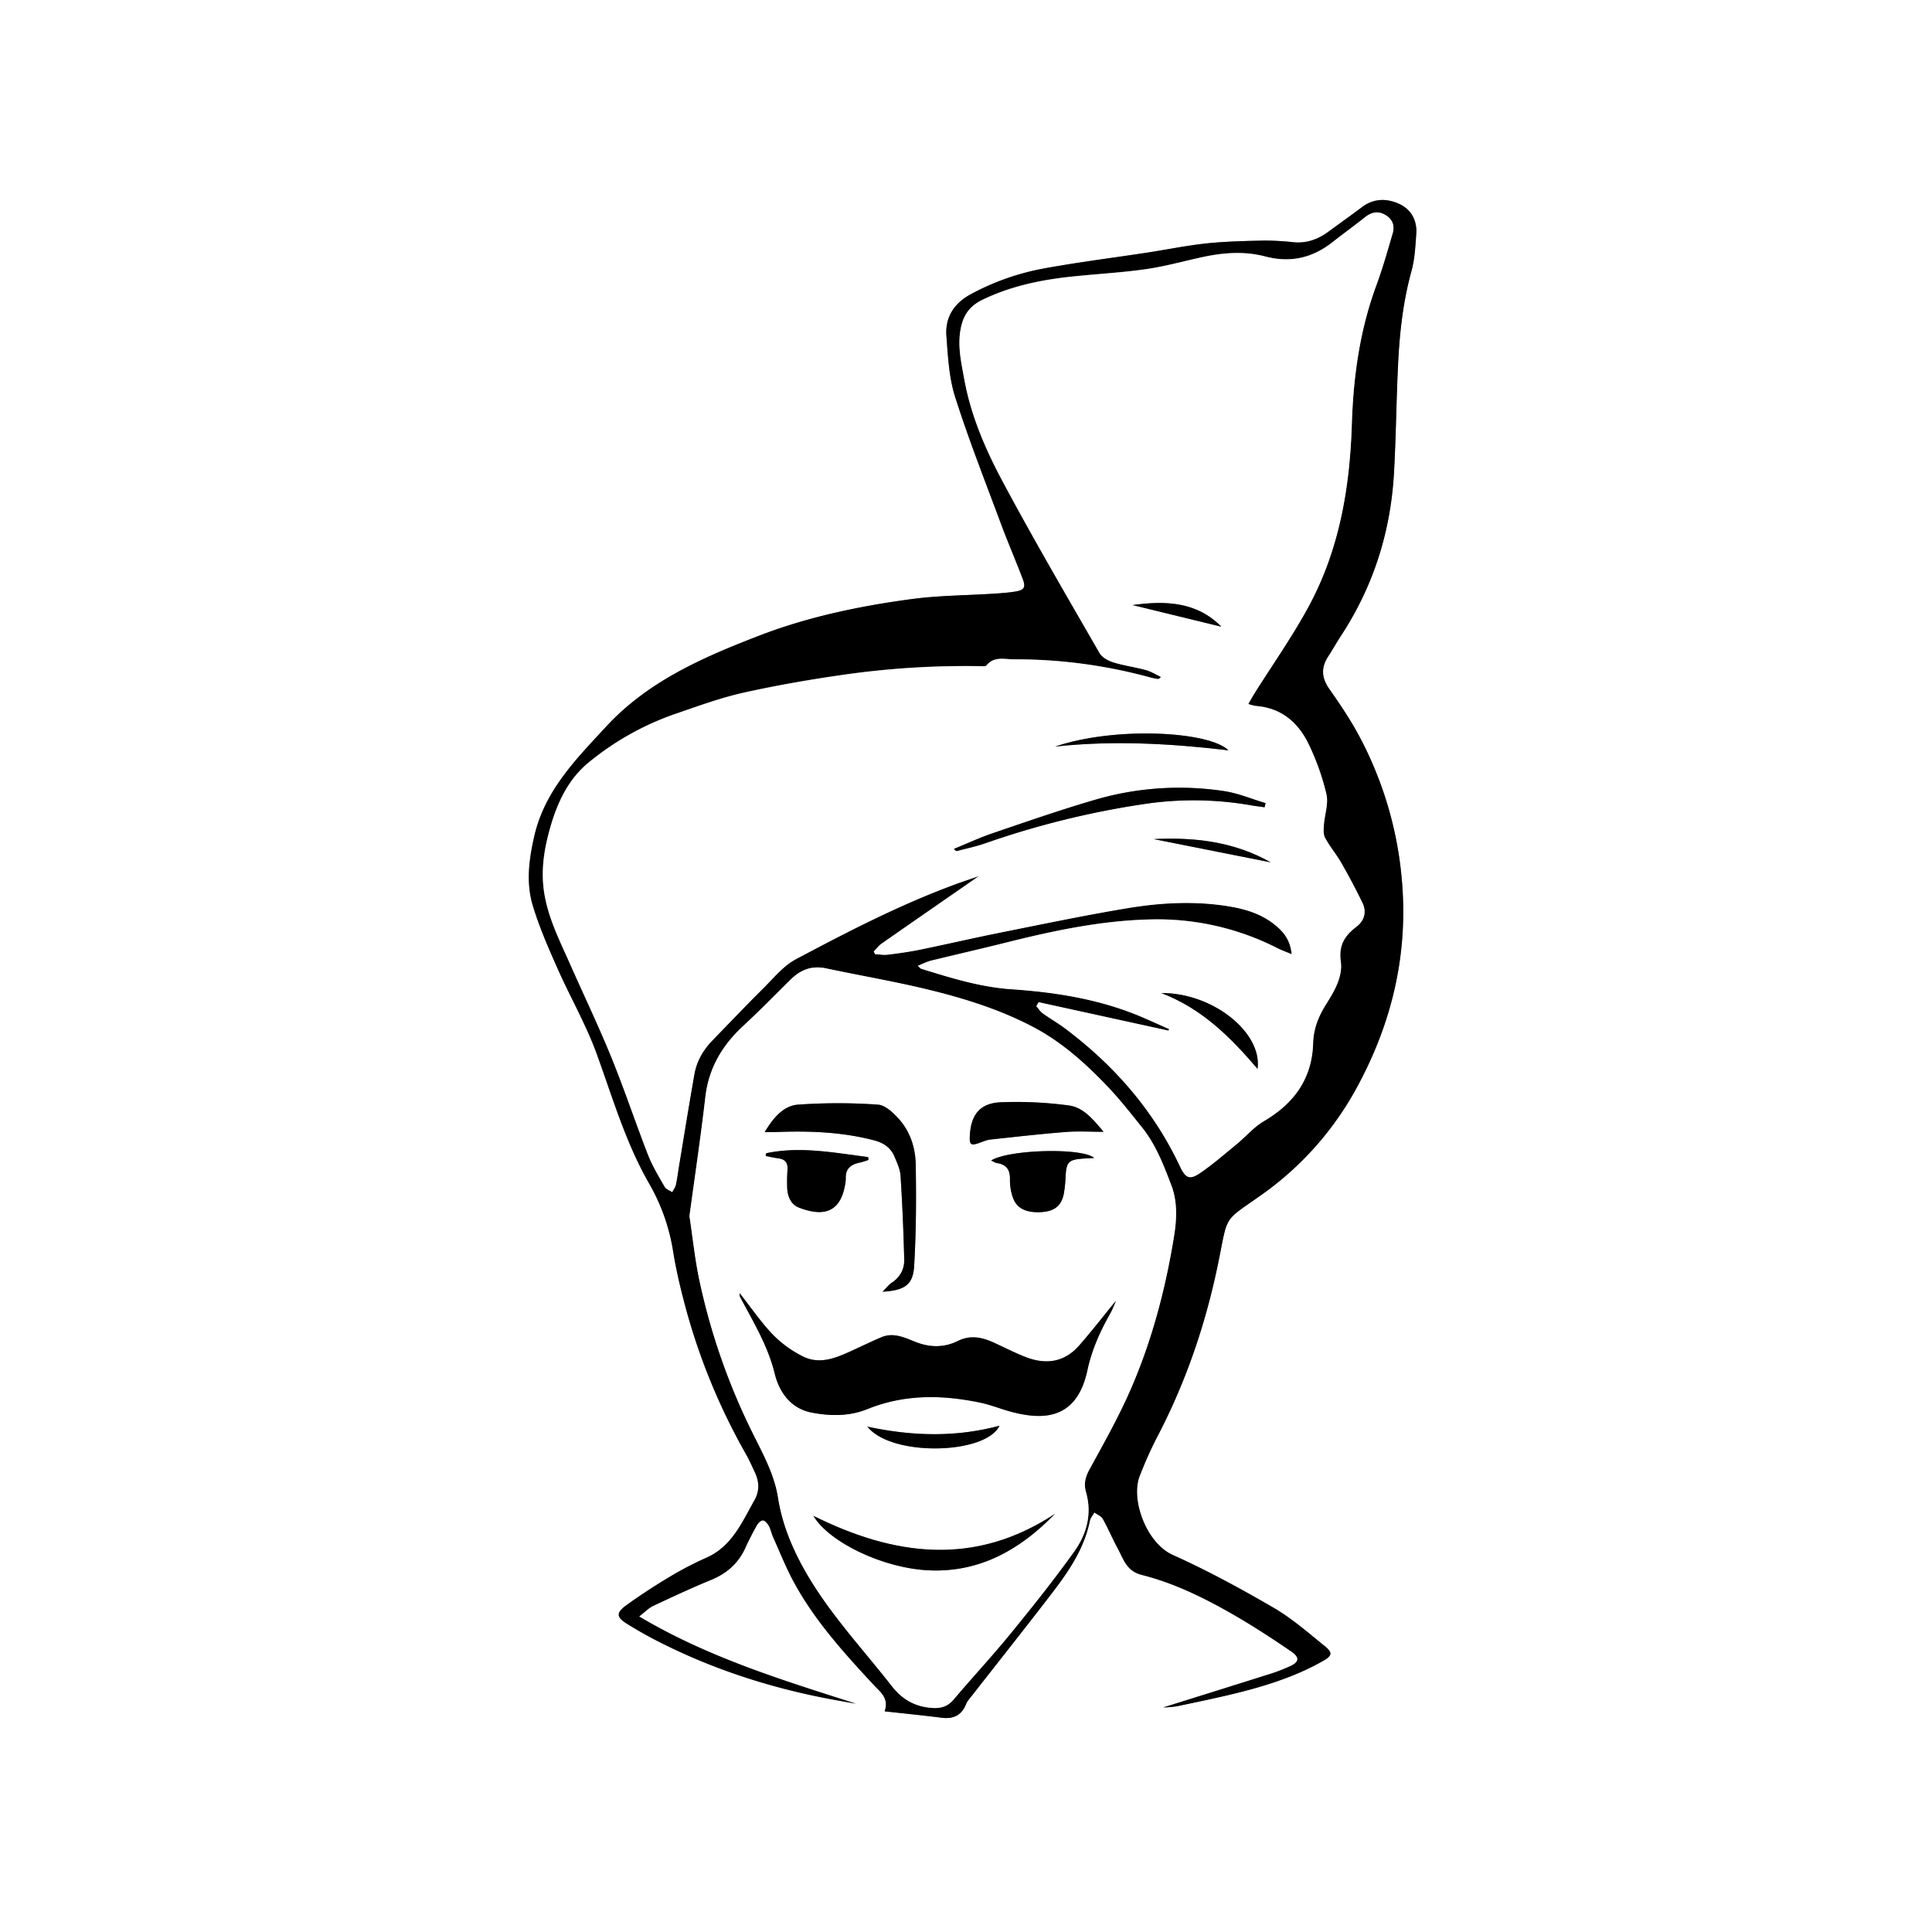 <svg id="Layer_1" data-name="Layer 1" xmlns="http://www.w3.org/2000/svg" viewBox="0 0 1280 1280"><rect x="0" y="0" width="1280" height="1280" fill="#808080" stroke="none"/><defs><style>.cls-1{fill:#fff;}</style></defs><path class="cls-1" d="M1280,1280H0V0H1280ZM770.74,1131.21a65.06,65.06,0,0,0,9.27-.88c14.51-3.07,29.06-6,43.41-9.72,18.33-4.73,36.27-10.71,52.87-20.1,6.39-3.61,6.92-5.53,1.2-10.16-10.9-8.82-21.6-18.22-33.65-25.21-21.73-12.61-43.91-24.68-66.82-35-17.63-7.91-28.09-37-21.86-52.45a268.08,268.08,0,0,1,10.91-24.56c19.53-37,32.84-76.07,41.2-117.14,6.41-31.53,2.88-26.34,28-44.07a208.66,208.66,0,0,0,63.43-71c22.78-41.64,33.84-86.11,30.4-134a247,247,0,0,0-28.14-98.27c-5.87-11.19-13-21.79-20.3-32.15-5.2-7.4-5.65-14.17-.81-21.61,3-4.57,5.63-9.35,8.62-13.91,21.46-32.78,32.85-68.88,35-107.84,1.26-22.41,1.55-44.87,2.5-67.31.94-22.26,3.1-44.34,9-66,2.2-8,2.65-16.54,3.25-24.88.65-9-3.39-16.38-11.51-20s-16.67-3.58-24.39,2.21c-7.34,5.51-14.8,10.83-22.19,16.25-6.84,5-14.27,7.85-22.95,7.06a178.7,178.7,0,0,0-19.87-1.12c-12.63.28-25.31.54-37.86,1.86-13,1.36-25.81,4-38.72,6-23.13,3.54-46.36,6.44-69.36,10.65A163.52,163.52,0,0,0,643.05,195c-11.11,6-17,15.29-16.06,27.65,1,13.55,1.71,27.58,5.78,40.37,9,28.19,19.86,55.78,30.18,83.54,4.62,12.41,9.89,24.58,14.59,37,2.14,5.63,1,7.44-4.94,8.38-4.61.74-9.3,1.09-14,1.39-18.3,1.18-36.76,1.18-54.9,3.63-34.45,4.64-68.5,11.74-101.06,24.32-37,14.31-73.27,30-101.11,60.16-19.92,21.55-40.6,42.3-47.55,72.39-3.57,15.43-5.64,31-1,46.22,4.26,14.11,10.24,27.77,16.23,41.29,8.43,19.06,19,37.31,26.07,56.83,10.61,29.14,19.24,59,34.82,86.09a130.54,130.54,0,0,1,15.84,44.93c1.83,11.34,4.44,22.59,7.36,33.71a416.51,416.51,0,0,0,40.9,100.55c2.21,3.88,4,8,5.91,12.05,2.92,6.21,3.14,12.37-.32,18.51-8.3,14.69-14.9,30.62-32,38.12a222.57,222.57,0,0,0-24.85,13c-9.53,5.7-18.84,11.81-27.85,18.29-7.12,5.12-6.86,8,.42,12.49,6,3.69,12.06,7.21,18.29,10.44,36.29,18.8,74.71,31.4,114.79,39.08,6.14,1.18,12.3,2.22,18.45,3.33-48.82-15.64-97.78-30.54-143.65-57.79,3.92-3,6.32-5.61,9.29-7,12.7-6,25.44-11.89,38.41-17.24,10.26-4.24,17.89-10.82,22.54-20.93,2.36-5.14,4.92-10.21,7.7-15.13.85-1.51,2.82-3.46,4.13-3.35s3.07,2.17,3.95,3.75c1.21,2.19,1.63,4.8,2.66,7.11,4.47,9.94,8.5,20.13,13.66,29.7,13.84,25.64,33.26,47.05,52.92,68.26,4.3,4.63,10.49,8.76,7.42,17.67,13,1.45,25.43,2.67,37.77,4.25,7.83,1,13.15-1.64,16.19-9.08.86-2.11,2.55-3.91,4-5.75,17.54-22.45,35.26-44.74,52.6-67.34,11.16-14.56,21.57-29.63,25.35-48.17.41-2,2-3.78,3-5.66,1.92,1.39,4.57,2.38,5.63,4.25,3.62,6.45,6.49,13.32,10,19.82,3.81,7,5.64,14.72,15.87,17.31,22,5.55,42.39,15.74,62,27.1,12.63,7.32,24.87,15.35,36.93,23.58,6,4.13,5.32,7.27-1.52,10.18-3.76,1.61-7.56,3.19-11.46,4.42C818.19,1116.39,793.86,1124,770.74,1131.21Z"/><path d="M770.74,1131.21c23.12-7.24,47.45-14.82,71.75-22.51,3.9-1.23,7.7-2.81,11.46-4.42,6.84-2.91,7.57-6,1.52-10.18-12.06-8.23-24.3-16.26-36.93-23.58-19.61-11.36-40-21.55-62-27.1-10.23-2.59-12.06-10.32-15.87-17.31-3.54-6.5-6.41-13.37-10-19.82-1.06-1.87-3.71-2.86-5.63-4.25-1,1.88-2.62,3.65-3,5.66-3.78,18.54-14.19,33.61-25.35,48.17-17.34,22.6-35.06,44.89-52.6,67.34-1.44,1.84-3.13,3.64-4,5.75-3,7.44-8.36,10.08-16.19,9.08-12.34-1.58-24.72-2.8-37.77-4.25,3.07-8.91-3.12-13-7.42-17.67-19.66-21.21-39.08-42.62-52.92-68.26-5.16-9.57-9.19-19.76-13.66-29.7-1-2.31-1.45-4.92-2.66-7.11-.88-1.58-2.51-3.64-3.95-3.75s-3.28,1.84-4.13,3.35c-2.78,4.92-5.34,10-7.7,15.13-4.65,10.11-12.28,16.69-22.54,20.93-13,5.35-25.71,11.27-38.41,17.24-3,1.4-5.37,4-9.29,7,45.87,27.25,94.83,42.15,143.65,57.79-6.15-1.11-12.31-2.15-18.45-3.33-40.08-7.68-78.5-20.28-114.79-39.08-6.23-3.23-12.33-6.75-18.29-10.44-7.28-4.51-7.54-7.37-.42-12.49,9-6.48,18.32-12.59,27.85-18.29a222.57,222.57,0,0,1,24.85-13c17.08-7.5,23.68-23.43,32-38.12,3.46-6.14,3.24-12.3.32-18.51-1.91-4.05-3.7-8.17-5.91-12.05a416.51,416.51,0,0,1-40.9-100.55c-2.92-11.12-5.53-22.37-7.36-33.71a130.54,130.54,0,0,0-15.84-44.93c-15.58-27.05-24.21-57-34.82-86.09-7.1-19.52-17.64-37.77-26.07-56.83-6-13.52-12-27.18-16.23-41.29-4.6-15.21-2.53-30.79,1-46.22,6.95-30.09,27.63-50.84,47.55-72.39,27.84-30.11,64.07-45.85,101.11-60.16,32.56-12.58,66.61-19.68,101.06-24.32,18.14-2.45,36.6-2.45,54.9-3.63,4.67-.3,9.36-.65,14-1.39,5.91-.94,7.08-2.75,4.94-8.38-4.7-12.39-10-24.56-14.59-37-10.32-27.76-21.22-55.35-30.18-83.54-4.07-12.79-4.74-26.82-5.78-40.37-.94-12.36,5-21.66,16.06-27.65a163.52,163.52,0,0,1,48.37-17.06c23-4.21,46.23-7.11,69.36-10.65,12.91-2,25.74-4.65,38.72-6,12.55-1.32,25.23-1.58,37.86-1.86a178.7,178.7,0,0,1,19.87,1.12c8.68.79,16.11-2.06,22.95-7.06,7.39-5.42,14.85-10.74,22.19-16.25,7.72-5.79,16.27-5.87,24.39-2.21s12.16,11,11.51,20c-.6,8.34-1,16.89-3.25,24.88-5.95,21.65-8.11,43.73-9,66-1,22.44-1.24,44.9-2.5,67.31-2.19,39-13.58,75.06-35,107.84-3,4.56-5.65,9.34-8.62,13.91-4.84,7.44-4.39,14.21.81,21.61,7.29,10.36,14.43,21,20.3,32.15A247,247,0,0,1,929.06,587c3.44,47.86-7.62,92.33-30.4,134a208.66,208.66,0,0,1-63.43,71c-25.08,17.73-21.55,12.54-28,44.07-8.36,41.07-21.67,80.11-41.2,117.14a268.08,268.08,0,0,0-10.91,24.56c-6.23,15.45,4.23,44.54,21.86,52.45,22.91,10.29,45.09,22.36,66.82,35,12,7,22.75,16.39,33.65,25.21,5.72,4.63,5.19,6.55-1.2,10.16-16.6,9.39-34.54,15.37-52.87,20.1-14.35,3.7-28.9,6.65-43.41,9.72A65.06,65.06,0,0,1,770.74,1131.21ZM688.16,664l-1.56,2.56c1.38,1.6,2.51,3.53,4.17,4.72,4.75,3.43,9.87,6.33,14.55,9.83,32.73,24.48,58.94,54.43,76.45,91.63,3.83,8.13,6.52,9.19,13.94,4,8.29-5.79,16-12.44,23.78-18.88,6-5,11.18-11.18,17.78-15.05,20-11.76,32-28.16,32.69-51.82.26-9.54,3.63-17.77,8.62-25.7,5.43-8.65,11.11-18.16,9.7-28.31-1.52-11,2.69-17.17,10.51-23.14,5.12-3.92,6.73-9.78,3.8-15.78q-6.51-13.38-13.93-26.31c-3.28-5.73-7.64-10.86-10.77-16.66-1.29-2.37-1-5.82-.79-8.74.49-6.72,3.09-13.82,1.69-20.05a161,161,0,0,0-11.41-32.47c-6.9-14.77-18.11-24.8-35.38-26.11a31.8,31.8,0,0,1-5-1.31c1.61-2.79,2.78-5,4.09-7.07,12.12-19.33,25.38-38,36.17-58.1,20.09-37.37,27-78.2,28.34-120.27,1-31.35,5.27-62.18,16.2-91.86,4.17-11.32,7.46-23,10.86-34.56,1.55-5.26-.23-9.66-5.22-12.37s-9.23-1.35-13.46,2c-7,5.61-14.31,10.83-21.39,16.34-13.34,10.38-27.73,13.7-44.51,9.3-13.72-3.59-27.92-2.54-41.83.53-12.57,2.76-25,6.26-37.73,8-17,2.4-34.21,3.2-51.28,5.14-19.46,2.22-38.47,6.41-56.28,15-7.07,3.41-11.71,8.38-13.84,16.28-3.35,12.47-.47,24.47,1.71,36.49,4.33,23.87,13.9,46.08,25.16,67.19,20.56,38.53,42.65,76.25,64.44,114.12,1.67,2.89,5.74,5.09,9.15,6.15,7.06,2.2,14.49,3.17,21.63,5.13,3.47.95,6.64,3,9.94,4.55-1.12,1.29-1.71,1.48-2.24,1.39a44.44,44.44,0,0,1-4.59-.94,339.12,339.12,0,0,0-90.88-12.11c-6.12,0-13-2.14-17.94,4.09-.51.65-2.22.48-3.37.47a572.28,572.28,0,0,0-90.56,5.56c-22.38,3.19-44.72,7.05-66.77,11.95-15,3.33-29.54,8.67-44.11,13.64a186.81,186.81,0,0,0-59,32.86c-13.2,10.9-20.36,26.13-25,42.2-4.18,14.42-6.64,29-4.1,44.47,2.76,16.74,10.3,31.41,17,46.52,9.15,20.68,18.93,41.09,27.46,62,8.66,21.27,15.9,43.12,24.25,64.53,2.88,7.39,7.1,14.29,11.05,21.22.9,1.57,3.26,2.31,4.94,3.43.82-1.61,2-3.14,2.39-4.85.94-4.38,1.47-8.85,2.21-13.28,3.32-20,6.51-40,10.06-60,1.55-8.65,5.9-16.09,12-22.4,11.14-11.48,22.17-23.07,33.52-34.33,6.9-6.84,13.36-15,21.68-19.4,34.08-18.11,68.4-35.85,104.7-49.3,5.76-2.14,11.6-4.05,16.74-5.83-21.3,14.76-42.95,29.72-64.52,44.79-2,1.4-3.51,3.47-5.24,5.23l.88,1.74c2.83.14,5.72.68,8.49.33,7.16-.88,14.33-1.89,21.39-3.33,17.76-3.65,35.42-7.76,53.2-11.32,27.91-5.58,55.8-11.42,83.87-16.1,22.37-3.73,45.06-5,67.63-1.22,10.81,1.79,21.33,5,30.12,12.06,5.82,4.68,10.43,10.14,11.31,19.67-3.95-1.65-6.78-2.62-9.42-4a174.72,174.72,0,0,0-83.64-19.07c-32.78.67-64.66,7.45-96.33,15.38-16.45,4.11-33,7.86-49.47,11.91-2.85.7-5.52,2.12-8.88,3.45,1.42,1.21,1.8,1.77,2.29,1.92,19.58,6,39.07,12.16,59.79,13.57,28.1,1.91,55.85,6.19,82.25,16.71,7.51,3,14.84,6.47,22.25,9.73-.16.33-.32.65-.49,1ZM456.79,805.71c2.29,15.06,3.72,29.25,6.71,43.11a428.15,428.15,0,0,0,34.21,98.67c7.12,14.53,15.27,28.65,17.82,44.9,2.64,16.84,8.92,32.29,17.12,47,15.87,28.49,38.24,52.13,58.15,77.61,6.47,8.28,14.3,13.23,25,14.4,6.62.73,11.6-.2,16.07-5.49,12.46-14.75,25.65-28.9,37.85-43.85,14.41-17.66,28.61-35.53,41.9-54,8.27-11.52,12-25,7.9-39.36-1.58-5.51-.55-9.95,2.15-14.92,9.12-16.76,18.58-33.42,26.33-50.83,14.74-33.11,24-68,29.8-103.73,1.84-11.24,2.44-23-1.84-34.15-5.16-13.5-10.34-27-19.56-38.38-7.23-8.94-14.29-18.07-22.2-26.38-14.55-15.29-30.08-29.42-49-39.49-22.25-11.84-46.08-19.26-70.33-25.16-22.33-5.44-45.06-9.27-67.56-14.06-9.35-2-16.83.87-23.38,7.32-10.43,10.26-20.64,20.76-31.38,30.68-14,12.91-23,28-25.23,47.31C464.25,753.42,460.29,779.84,456.79,805.71Z"/><path class="cls-1" d="M688.16,664l86,18.86c.17-.33.33-.65.49-1-7.41-3.26-14.74-6.73-22.25-9.73-26.4-10.52-54.15-14.8-82.25-16.71-20.72-1.41-40.21-7.53-59.79-13.57-.49-.15-.87-.71-2.29-1.92,3.36-1.33,6-2.75,8.88-3.45,16.47-4,33-7.8,49.47-11.91,31.67-7.93,63.55-14.71,96.33-15.38a174.72,174.72,0,0,1,83.64,19.07c2.64,1.34,5.47,2.31,9.42,4-.88-9.53-5.49-15-11.31-19.67-8.79-7.07-19.31-10.27-30.12-12.06-22.57-3.74-45.26-2.51-67.63,1.22-28.07,4.68-56,10.52-83.87,16.1-17.78,3.56-35.44,7.67-53.2,11.32-7.06,1.44-14.23,2.45-21.39,3.33-2.77.35-5.66-.19-8.49-.33l-.88-1.74c1.73-1.76,3.25-3.83,5.24-5.23,21.57-15.07,43.22-30,64.52-44.79-5.14,1.78-11,3.69-16.74,5.83-36.3,13.45-70.62,31.19-104.7,49.3-8.32,4.42-14.78,12.56-21.68,19.4-11.35,11.26-22.38,22.85-33.52,34.33-6.13,6.31-10.48,13.75-12,22.4-3.55,20-6.74,40-10.06,60-.74,4.43-1.27,8.9-2.21,13.28-.36,1.71-1.57,3.24-2.39,4.85-1.68-1.12-4-1.86-4.94-3.43-3.95-6.93-8.17-13.83-11.05-21.22-8.35-21.41-15.59-43.26-24.25-64.53-8.53-20.93-18.31-41.34-27.46-62-6.69-15.11-14.23-29.78-17-46.52-2.54-15.42-.08-30,4.1-44.47,4.67-16.07,11.83-31.3,25-42.2a186.81,186.81,0,0,1,59-32.86c14.57-5,29.13-10.31,44.11-13.64,22.05-4.9,44.39-8.76,66.77-11.95a572.28,572.28,0,0,1,90.56-5.56c1.15,0,2.86.18,3.37-.47,4.92-6.23,11.82-4.08,17.94-4.09a339.12,339.12,0,0,1,90.88,12.11,44.44,44.44,0,0,0,4.59.94c.53.09,1.12-.1,2.24-1.39-3.3-1.55-6.47-3.6-9.94-4.55-7.14-2-14.57-2.93-21.63-5.13-3.41-1.06-7.48-3.26-9.15-6.15-21.79-37.87-43.88-75.59-64.44-114.12-11.26-21.11-20.83-43.32-25.16-67.19-2.18-12-5.06-24-1.71-36.49,2.13-7.9,6.77-12.87,13.84-16.28,17.81-8.59,36.82-12.78,56.28-15,17.07-1.94,34.28-2.74,51.28-5.14,12.7-1.78,25.16-5.28,37.73-8,13.91-3.07,28.11-4.12,41.83-.53,16.78,4.4,31.17,1.08,44.51-9.3C889.7,155,897,149.82,904,144.21c4.23-3.38,8.5-4.73,13.46-2s6.77,7.11,5.22,12.37c-3.4,11.59-6.69,23.24-10.86,34.56-10.93,29.68-15.22,60.51-16.2,91.86-1.31,42.07-8.25,82.9-28.34,120.27-10.79,20.06-24,38.77-36.17,58.1-1.31,2.09-2.48,4.28-4.09,7.07a31.8,31.8,0,0,0,5,1.31c17.27,1.31,28.48,11.34,35.38,26.11a161,161,0,0,1,11.41,32.47c1.4,6.23-1.2,13.33-1.69,20.05-.21,2.92-.5,6.37.79,8.74,3.13,5.8,7.49,10.93,10.77,16.66q7.4,12.91,13.93,26.31c2.93,6,1.32,11.86-3.8,15.78-7.82,6-12,12.19-10.51,23.14,1.41,10.15-4.27,19.66-9.7,28.31-5,7.93-8.36,16.16-8.62,25.7-.65,23.66-12.65,40.06-32.69,51.82-6.6,3.87-11.78,10.1-17.78,15.05C811.68,764.3,804,771,795.71,776.74c-7.42,5.18-10.11,4.12-13.94-4-17.51-37.2-43.72-67.15-76.45-91.63-4.68-3.5-9.8-6.4-14.55-9.83-1.66-1.19-2.79-3.12-4.17-4.72ZM837.83,534.83c.21-.91.42-1.83.64-2.74-9.22-2.73-18.27-6.62-27.68-8a198.33,198.33,0,0,0-84.11,5.44c-23.19,6.71-46,14.68-68.88,22.45-8.76,3-17.19,6.91-25.77,10.41.93,1.21,1.52,1.5,2,1.38,6.4-1.69,12.93-3,19.16-5.25a575.2,575.2,0,0,1,104.4-25.78,220.66,220.66,0,0,1,71.15.76C831.76,534,834.8,534.4,837.83,534.83ZM769.42,657.92c27,10.41,45.7,29.08,63.73,50.22C836.37,684.12,803.52,657.69,769.42,657.92ZM813.89,497.1c-13-12.7-75.28-15.9-114.78-2.48C737.12,490.47,775,492.52,813.89,497.1Zm27.93,74.22c-24.68-14.07-51.66-16.69-77.4-15.39ZM750.37,400.87l58.78,14.33C792.85,398.58,772.05,397.88,750.37,400.87Z"/><path class="cls-1" d="M456.79,805.71c3.5-25.87,7.46-52.29,10.52-78.82,2.23-19.31,11.24-34.4,25.23-47.31,10.74-9.92,20.95-20.42,31.38-30.68,6.55-6.45,14-9.32,23.38-7.32,22.5,4.79,45.23,8.62,67.56,14.06,24.25,5.9,48.08,13.32,70.33,25.16,18.91,10.07,34.44,24.2,49,39.49,7.91,8.31,15,17.44,22.2,26.38,9.22,11.38,14.4,24.88,19.56,38.38,4.28,11.2,3.68,22.91,1.84,34.15C772,854.91,762.72,889.82,748,922.93c-7.75,17.41-17.21,34.07-26.33,50.83-2.7,5-3.73,9.41-2.15,14.92,4.12,14.38.37,27.84-7.9,39.36-13.29,18.51-27.49,36.38-41.9,54-12.2,15-25.39,29.1-37.85,43.85-4.47,5.29-9.45,6.22-16.07,5.49-10.68-1.17-18.51-6.12-25-14.4-19.91-25.48-42.28-49.12-58.15-77.61-8.2-14.73-14.48-30.18-17.12-47-2.55-16.25-10.7-30.37-17.82-44.9a428.15,428.15,0,0,1-34.21-98.67C460.51,835,459.08,820.77,456.79,805.71Zm33.22,51a11,11,0,0,0,.3,2.38c8.67,16.5,18.43,32.29,23,50.91,3,12.28,10.61,23.19,24.51,25.86,12.33,2.36,25,2.54,36.91-2.32,24.44-9.92,49.44-9.52,74.67-4.29,7,1.47,13.77,4.26,20.73,6.11,21.39,5.68,43.35,5,50.31-27.4,2.92-13.64,8.41-25.83,15.14-37.74,1.63-2.89,2.75-6.06,3.83-8.47-8,9.73-15.92,20-24.5,29.8-9.69,11-22,12.7-35.2,7.57-7.26-2.81-14.22-6.4-21.31-9.65-7.72-3.54-15.5-5.13-23.62-1.11-9.52,4.72-19.11,4.4-28.87.43-7-2.86-14.18-6.15-22-2.81-6.44,2.76-12.76,5.8-19.13,8.73-10.62,4.87-21.6,9.68-33,3.84a74,74,0,0,1-19.61-14.24C504.21,876.08,497.7,866.49,490,856.73ZM506.65,750c3,0,4.84.07,6.68,0,22.31-.89,44.47-.19,66.23,5.6,6.12,1.63,10.64,4.94,13.06,10.68,1.72,4.1,3.76,8.4,4,12.72,1.18,18.46,2,37,2.43,55.46.16,6.3-2.65,11.63-8.21,15.31-2,1.36-3.57,3.47-6.14,6,14.59-.89,20.19-4.53,20.92-17,1.33-22.34,1.43-44.79,1.05-67.18-.19-11-3.57-21.8-11.13-30.21-3.72-4.14-9-9.24-13.87-9.55a375.7,375.7,0,0,0-53.05,0C518.88,732.68,512.33,740.69,506.65,750Zm224.5-.19c-6.63-7.73-13-16.07-22.95-17.39a260.34,260.34,0,0,0-44.82-2.15c-14.19.57-20.17,8.23-20.85,22.54-.27,5.54.8,6.33,5.92,4.54,2.57-.89,5.15-2.09,7.81-2.38,16.62-1.84,33.25-3.72,49.91-5C714.2,749.32,722.33,749.85,731.15,749.85ZM698.86,1003c-53.06,35-106.31,27.93-160,1.27,10.19,17.33,46.17,35,77.22,36.15C649.68,1041.75,676.35,1026.27,698.86,1003ZM507.54,764.07l-.23,1.8c2.75.53,5.48,1.2,8.26,1.54,4.52.56,6.48,2.9,6.18,7.49a111.65,111.65,0,0,0-.2,12.27c.25,5.63,2.52,10.86,7.76,12.89,14.48,5.59,26.84,4.54,30.39-14.18a23.74,23.74,0,0,0,.65-5.21c-.25-6.67,3.71-9.31,9.5-10.47a53.19,53.19,0,0,0,5.56-1.72l-.26-1.89C552.69,763.76,530.29,759.26,507.54,764.07Zm149.1,4.82c1.8.81,2.77,1.51,3.83,1.67,6.34,1,8.87,4.55,8.65,10.94a35.1,35.1,0,0,0,1.61,10.93c2.32,7.79,8.38,11.07,18.58,10.65,9-.38,13.86-4,15.49-12.18A82,82,0,0,0,706,779.28c.52-9.38,2-11,11.54-11.67,2.21-.16,4.43-.26,7.4-.42C716.92,760.18,668.1,761.57,656.64,768.89Zm-82,176.31c15.92,20.09,78.41,18.53,87.51-.61C633.54,952.26,604.86,951.66,574.68,945.2Z"/><path d="M837.83,534.83c-3-.43-6.07-.79-9.09-1.31a220.66,220.66,0,0,0-71.15-.76,575.2,575.2,0,0,0-104.4,25.78c-6.23,2.2-12.76,3.56-19.16,5.25-.48.12-1.07-.17-2-1.38,8.58-3.5,17-7.44,25.77-10.41,22.86-7.77,45.69-15.74,68.88-22.45a198.33,198.33,0,0,1,84.11-5.44c9.41,1.36,18.46,5.25,27.68,8C838.25,533,838,533.92,837.83,534.83Z"/><path d="M769.42,657.92c34.1-.23,67,26.2,63.73,50.22C815.12,687,796.44,668.33,769.42,657.92Z"/><path d="M813.89,497.1c-38.9-4.58-76.77-6.63-114.78-2.48C738.61,481.2,800.91,484.4,813.89,497.1Z"/><path d="M841.82,571.32l-77.4-15.39C790.16,554.63,817.14,557.25,841.82,571.32Z"/><path d="M750.37,400.87c21.68-3,42.48-2.29,58.78,14.33Z"/><path d="M490,856.73c7.69,9.76,14.2,19.35,22.11,27.6a74,74,0,0,0,19.61,14.24c11.44,5.84,22.42,1,33-3.84,6.37-2.93,12.69-6,19.13-8.73,7.8-3.34,15,0,22,2.81,9.76,4,19.35,4.29,28.87-.43,8.12-4,15.9-2.43,23.62,1.11,7.09,3.25,14,6.84,21.31,9.65,13.25,5.13,25.51,3.46,35.2-7.57,8.58-9.77,16.54-20.07,24.5-29.8-1.08,2.41-2.2,5.58-3.83,8.47-6.73,11.91-12.22,24.1-15.14,37.74-7,32.4-28.92,33.08-50.31,27.4-7-1.85-13.7-4.64-20.73-6.11-25.23-5.23-50.23-5.63-74.67,4.29-12,4.86-24.58,4.68-36.91,2.32-13.9-2.67-21.52-13.58-24.51-25.86-4.54-18.62-14.3-34.41-23-50.91A11,11,0,0,1,490,856.73Z"/><path d="M506.65,750c5.68-9.35,12.23-17.36,22-18.13a375.7,375.7,0,0,1,53.05,0c4.85.31,10.15,5.41,13.87,9.55,7.56,8.41,10.94,19.22,11.13,30.21.38,22.39.28,44.84-1.05,67.18-.73,12.49-6.33,16.13-20.92,17,2.57-2.56,4.1-4.67,6.14-6,5.56-3.68,8.37-9,8.21-15.31-.48-18.5-1.25-37-2.43-55.46-.27-4.32-2.31-8.62-4-12.72-2.42-5.74-6.94-9-13.06-10.68-21.76-5.79-43.92-6.49-66.23-5.6C511.49,750.11,509.64,750,506.65,750Z"/><path d="M731.15,749.85c-8.82,0-16.95-.53-25,.11-16.66,1.33-33.29,3.21-49.91,5-2.66.29-5.24,1.49-7.81,2.38-5.12,1.79-6.19,1-5.92-4.54.68-14.31,6.66-22,20.85-22.54a260.34,260.34,0,0,1,44.82,2.15C718.14,733.78,724.52,742.12,731.15,749.85Z"/><path d="M698.86,1003c-22.51,23.25-49.18,38.73-82.75,37.42-31.05-1.2-67-18.82-77.22-36.15C592.55,1031,645.8,1038,698.86,1003Z"/><path d="M507.54,764.07c22.75-4.81,45.15-.31,67.61,2.52l.26,1.89a53.19,53.19,0,0,1-5.56,1.72c-5.79,1.16-9.75,3.8-9.5,10.47a23.74,23.74,0,0,1-.65,5.21c-3.55,18.72-15.91,19.77-30.39,14.18-5.24-2-7.51-7.26-7.76-12.89a111.65,111.65,0,0,1,.2-12.27c.3-4.59-1.66-6.93-6.18-7.49-2.78-.34-5.51-1-8.26-1.54Z"/><path d="M656.64,768.89c11.46-7.32,60.28-8.71,68.28-1.7-3,.16-5.19.26-7.4.42-9.49.67-11,2.29-11.54,11.67a82,82,0,0,1-1.18,11.62c-1.63,8.16-6.47,11.8-15.49,12.18-10.2.42-16.26-2.86-18.58-10.65a35.1,35.1,0,0,1-1.61-10.93c.22-6.39-2.31-10-8.65-10.94C659.41,770.4,658.44,769.7,656.64,768.89Z"/><path d="M574.68,945.2c30.18,6.46,58.86,7.06,87.51-.61C653.09,963.73,590.6,965.29,574.68,945.2Z"/></svg>